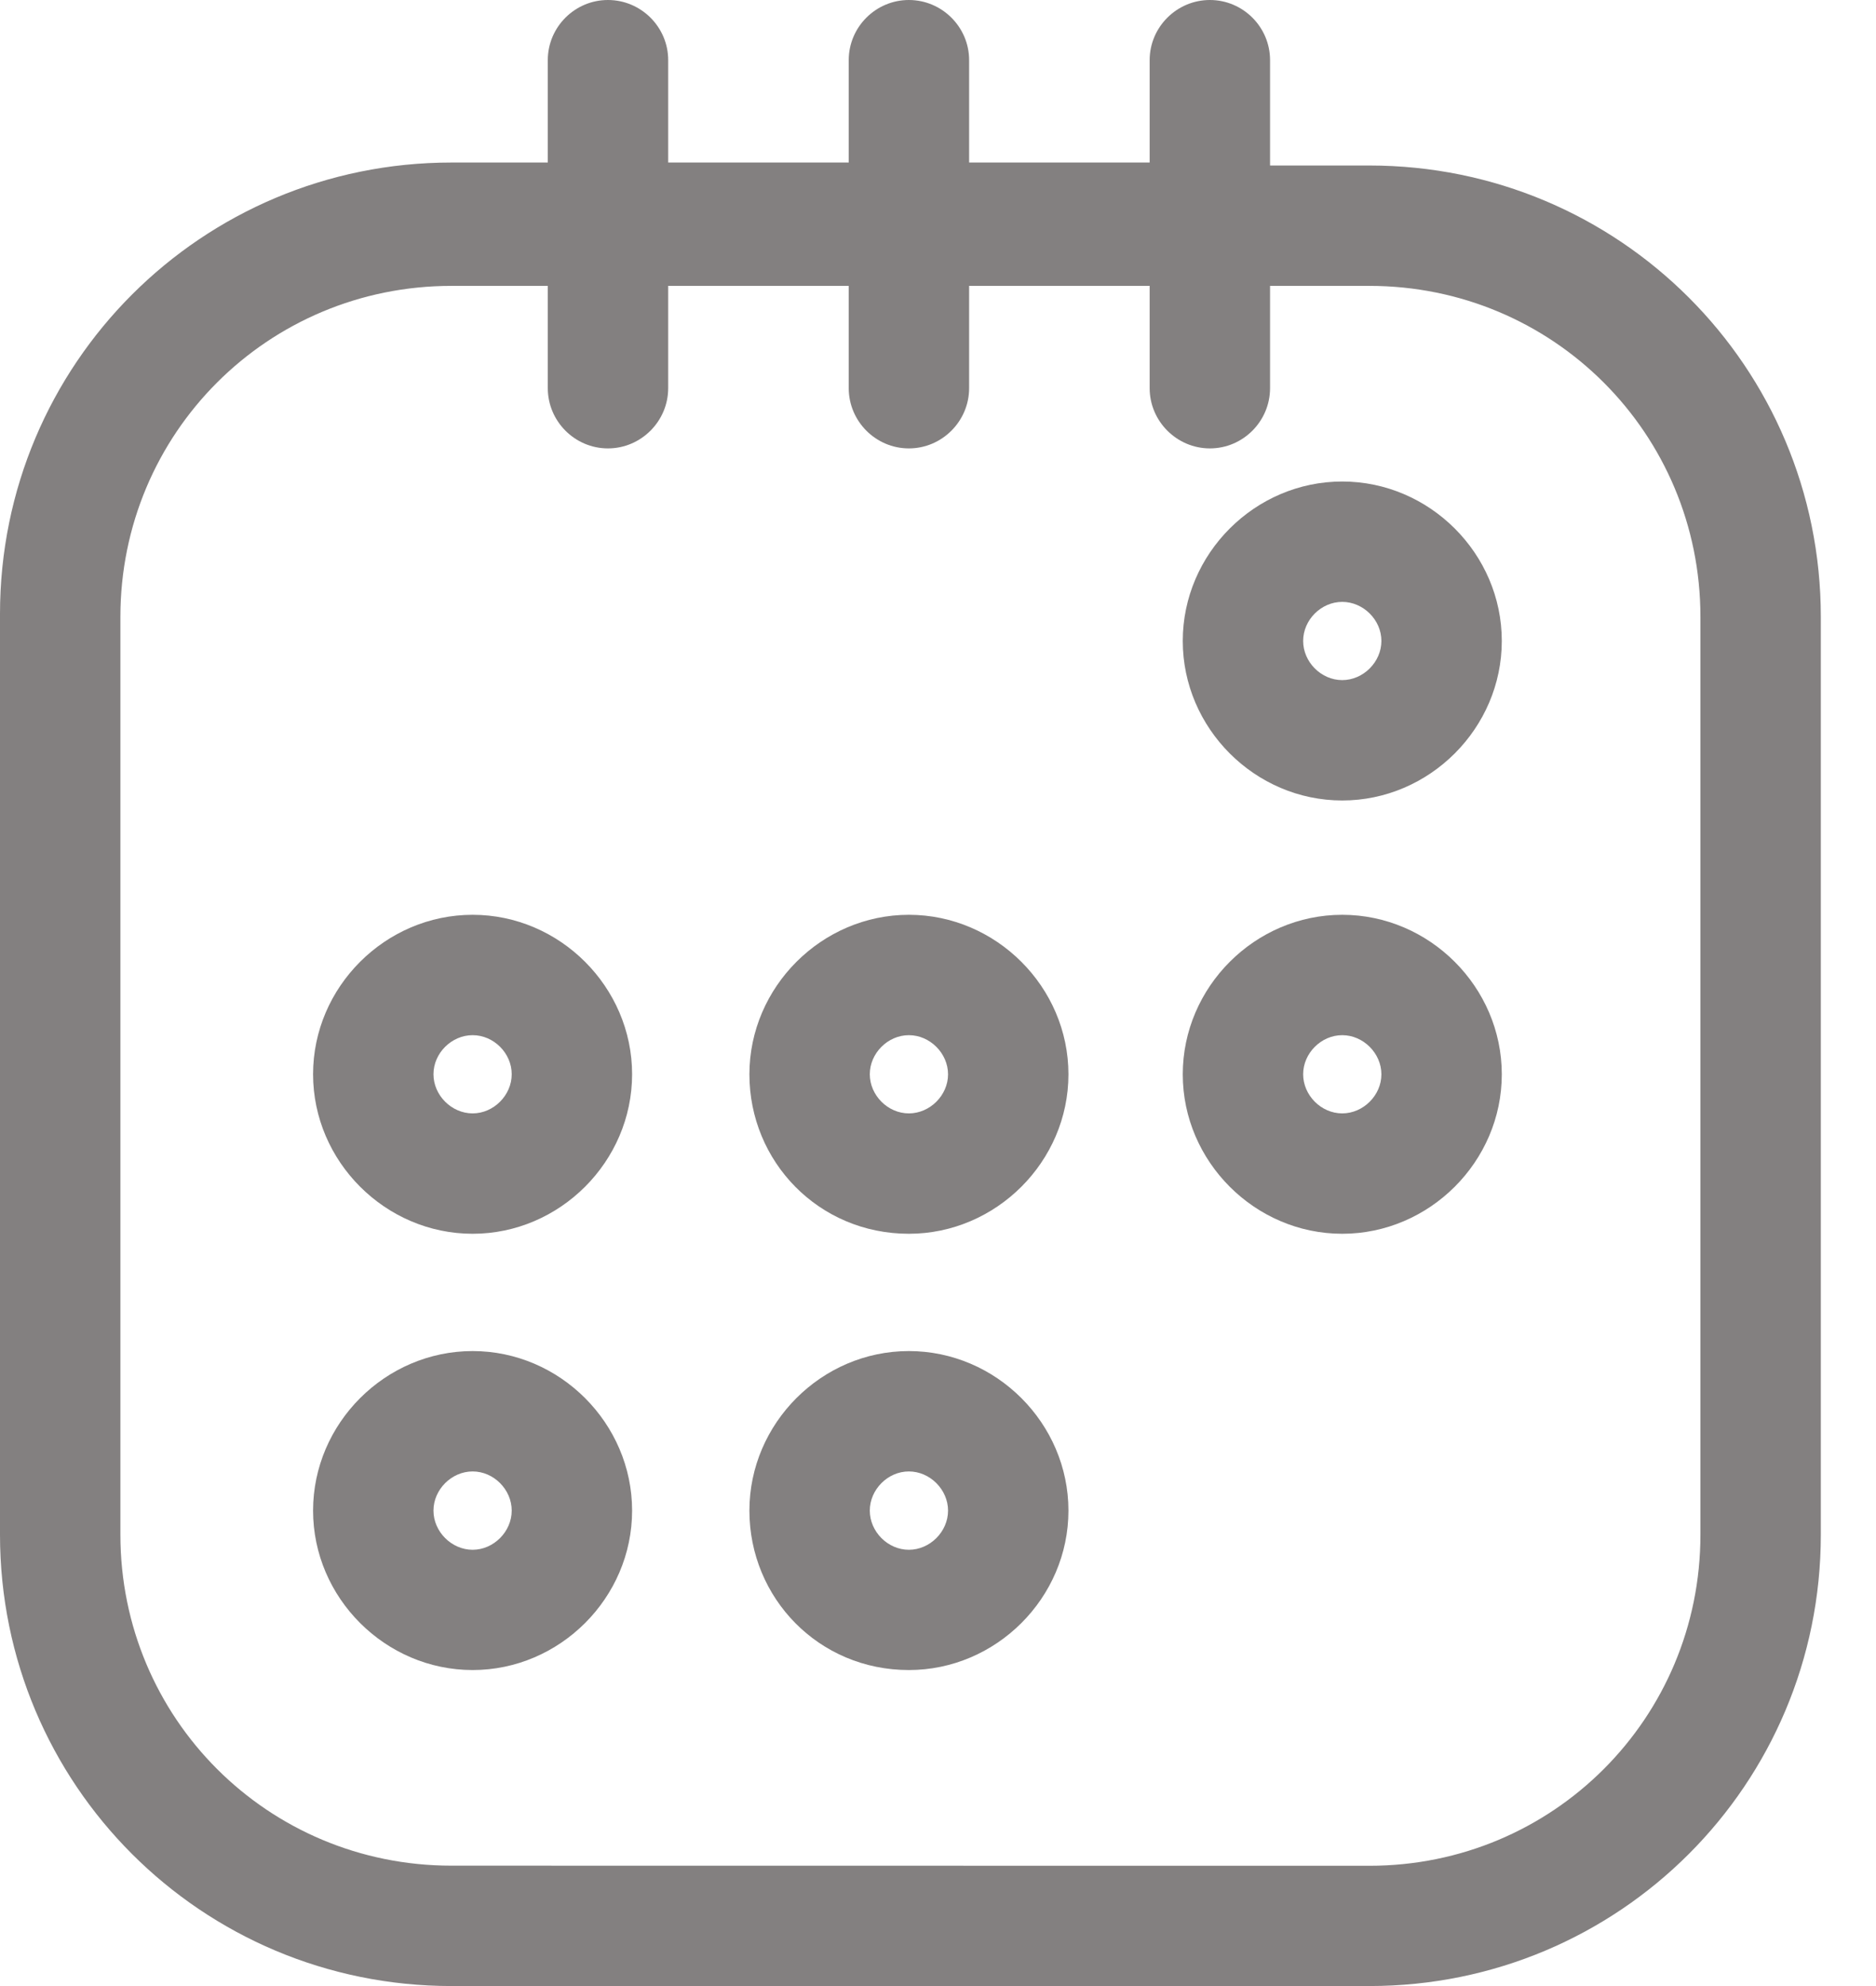 <svg width="17" height="18" viewBox="0 0 17 18" fill="none" xmlns="http://www.w3.org/2000/svg">
<path d="M12.163 7.255C12.954 7.255 13.609 6.6 13.609 5.809C13.609 5.018 12.954 4.364 12.163 4.364C11.372 4.364 10.718 5.018 10.718 5.809C10.718 6.6 11.372 7.255 12.163 7.255ZM12.163 5.455C12.354 5.455 12.518 5.618 12.518 5.809C12.518 6 12.354 6.164 12.163 6.164C11.972 6.164 11.809 6 11.809 5.809C11.809 5.618 11.972 5.455 12.163 5.455Z" fill="#838080"/>
<path d="M2.837 9.736C2.837 10.527 3.492 11.182 4.283 11.182C5.073 11.182 5.728 10.527 5.728 9.736C5.728 8.946 5.073 8.291 4.283 8.291C3.492 8.291 2.837 8.945 2.837 9.736ZM4.283 10.091C4.092 10.091 3.928 9.927 3.928 9.736C3.928 9.545 4.092 9.382 4.283 9.382C4.474 9.382 4.637 9.545 4.637 9.736C4.637 9.927 4.473 10.091 4.283 10.091Z" fill="#838080"/>
<path d="M8.236 11.182C9.027 11.182 9.682 10.527 9.682 9.737C9.682 8.946 9.027 8.291 8.236 8.291C7.446 8.291 6.791 8.946 6.791 9.737C6.791 10.527 7.418 11.182 8.236 11.182ZM8.236 9.382C8.427 9.382 8.591 9.546 8.591 9.737C8.591 9.927 8.427 10.091 8.236 10.091C8.045 10.091 7.882 9.927 7.882 9.736C7.882 9.546 8.045 9.382 8.236 9.382Z" fill="#838080"/>
<path d="M12.163 11.182C12.954 11.182 13.609 10.527 13.609 9.737C13.609 8.946 12.954 8.291 12.163 8.291C11.372 8.291 10.718 8.946 10.718 9.737C10.718 10.527 11.372 11.182 12.163 11.182ZM12.163 9.382C12.354 9.382 12.518 9.546 12.518 9.737C12.518 9.927 12.354 10.091 12.163 10.091C11.972 10.091 11.809 9.927 11.809 9.736C11.809 9.546 11.972 9.382 12.163 9.382Z" fill="#838080"/>
<path d="M4.283 12.245C3.492 12.245 2.837 12.9 2.837 13.691C2.837 14.482 3.492 15.136 4.283 15.136C5.073 15.136 5.728 14.482 5.728 13.691C5.728 12.9 5.073 12.245 4.283 12.245ZM4.283 14.046C4.092 14.046 3.928 13.882 3.928 13.691C3.928 13.5 4.092 13.336 4.283 13.336C4.474 13.336 4.637 13.5 4.637 13.691C4.637 13.882 4.473 14.046 4.283 14.046Z" fill="#838080"/>
<path d="M8.236 15.136C9.027 15.136 9.682 14.482 9.682 13.691C9.682 12.9 9.027 12.245 8.236 12.245C7.445 12.245 6.791 12.9 6.791 13.691C6.791 14.482 7.418 15.136 8.236 15.136ZM8.236 13.336C8.427 13.336 8.591 13.5 8.591 13.691C8.591 13.882 8.427 14.046 8.236 14.046C8.045 14.046 7.882 13.882 7.882 13.691C7.882 13.5 8.045 13.336 8.236 13.336Z" fill="#838080"/>
<path d="M4.964 0.546V1.473H4.091C1.827 1.473 0 3.3 0 5.564V13.909C0 16.173 1.827 18 4.091 18H12.409C14.673 18 16.5 16.173 16.5 13.909V5.591C16.5 3.327 14.673 1.5 12.409 1.5H11.509V0.545C11.509 0.245 11.264 0 10.964 0C10.664 0 10.418 0.245 10.418 0.545V1.473H8.782V0.545C8.782 0.245 8.536 0 8.236 0C7.936 0 7.691 0.245 7.691 0.545V1.473H6.055V0.545C6.055 0.245 5.809 0 5.509 0C5.209 0 4.964 0.245 4.964 0.545V0.546ZM5.509 4.064C5.809 4.064 6.055 3.818 6.055 3.518V2.591H7.691V3.518C7.691 3.818 7.936 4.064 8.236 4.064C8.536 4.064 8.782 3.818 8.782 3.518V2.591H10.418V3.518C10.418 3.818 10.664 4.064 10.964 4.064C11.264 4.064 11.509 3.818 11.509 3.518V2.591H12.409C14.073 2.591 15.409 3.928 15.409 5.591V13.909C15.409 15.573 14.073 16.91 12.409 16.91L4.091 16.909C2.427 16.909 1.091 15.573 1.091 13.909L1.091 5.591C1.091 3.927 2.427 2.591 4.091 2.591H4.964V3.518C4.964 3.818 5.209 4.064 5.509 4.064Z" fill="#838080"/>
</svg>
